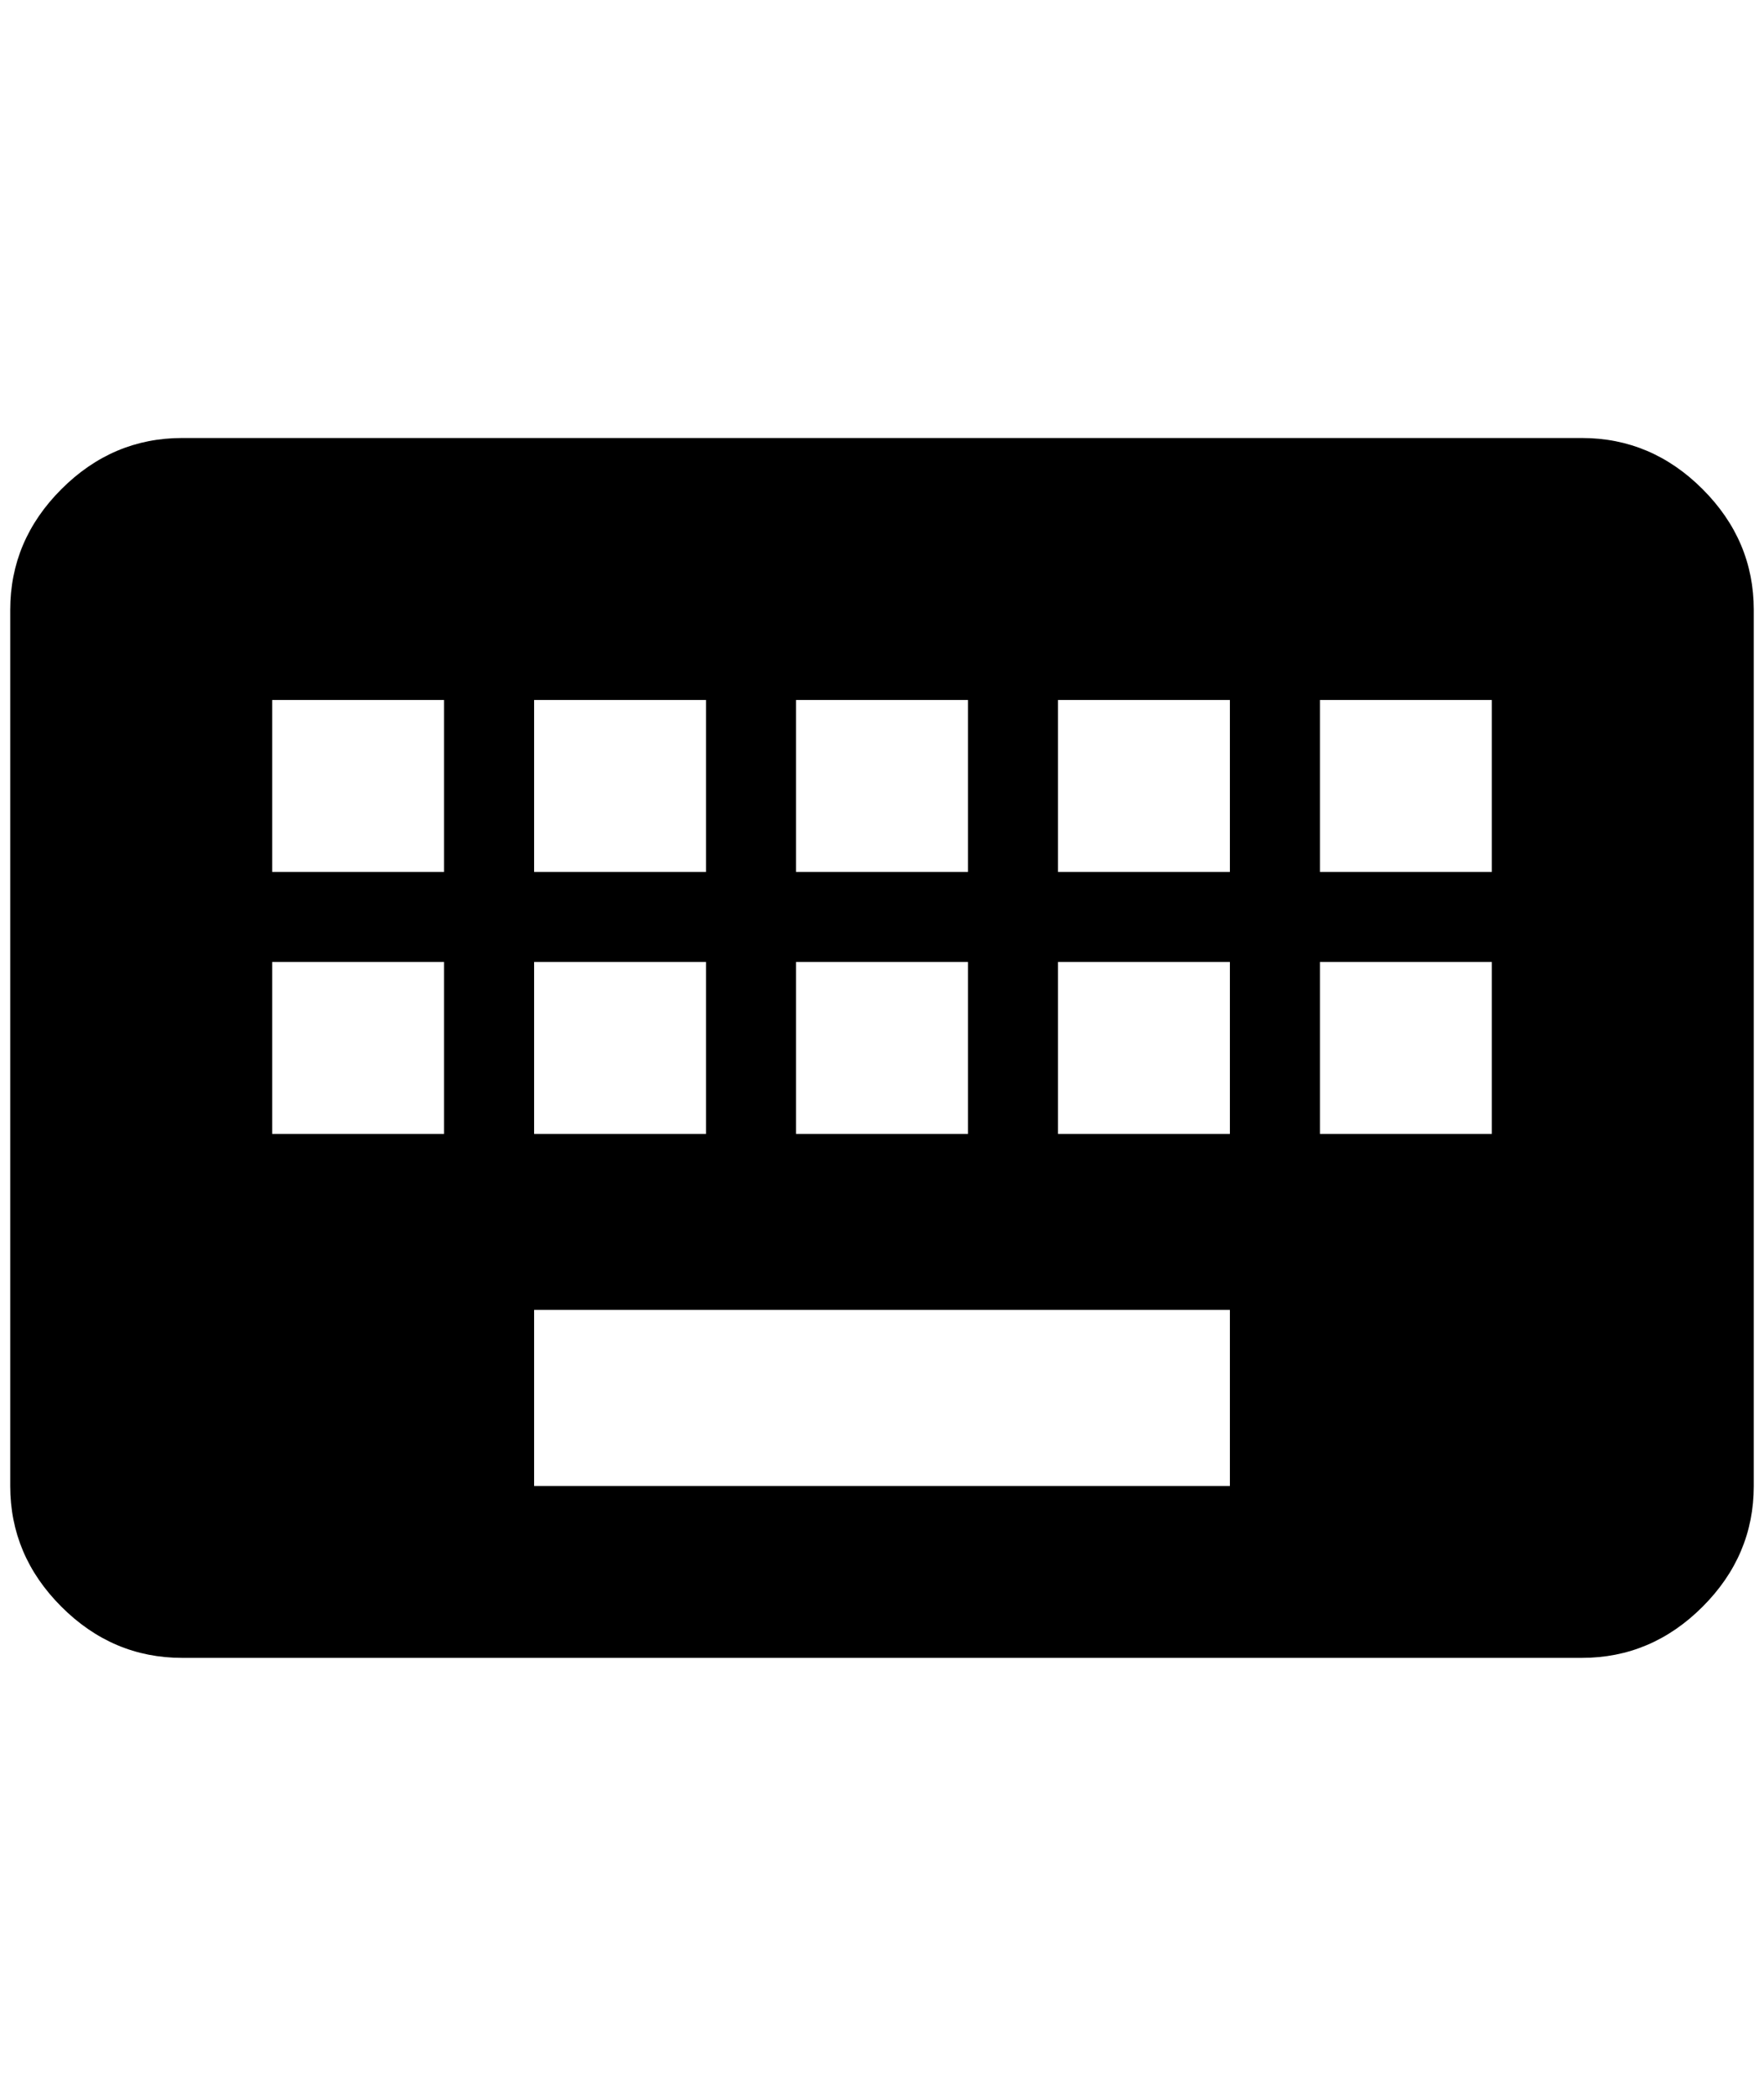 <?xml version="1.0" standalone="no"?>
<!DOCTYPE svg PUBLIC "-//W3C//DTD SVG 1.1//EN" "http://www.w3.org/Graphics/SVG/1.1/DTD/svg11.dtd" >
<svg xmlns="http://www.w3.org/2000/svg" xmlns:xlink="http://www.w3.org/1999/xlink" version="1.1" viewBox="-10 0 1724 2048">
   <path fill="currentColor"
d="M1448 852h-168v-168h168v168zM1448 1108h-168v-168h168v168zM1192 852h-168v-168h168v168zM1192 1108h-168v-168h168v168zM1192 1452h-680v-172h680v172zM424 852h-168v-168h168v168zM424 1108h-168v-168h168v168zM512 940h168v168h-168v-168zM512 684h168v168h-168v-168
zM768 940h168v168h-168v-168zM768 684h168v168h-168v-168zM1536 428h-1368q-68 0 -118 50t-50 118v856q0 68 50 118t118 50h1368q68 0 118 -50t50 -118v-856q0 -68 -50 -118t-118 -50z" />
</svg>
